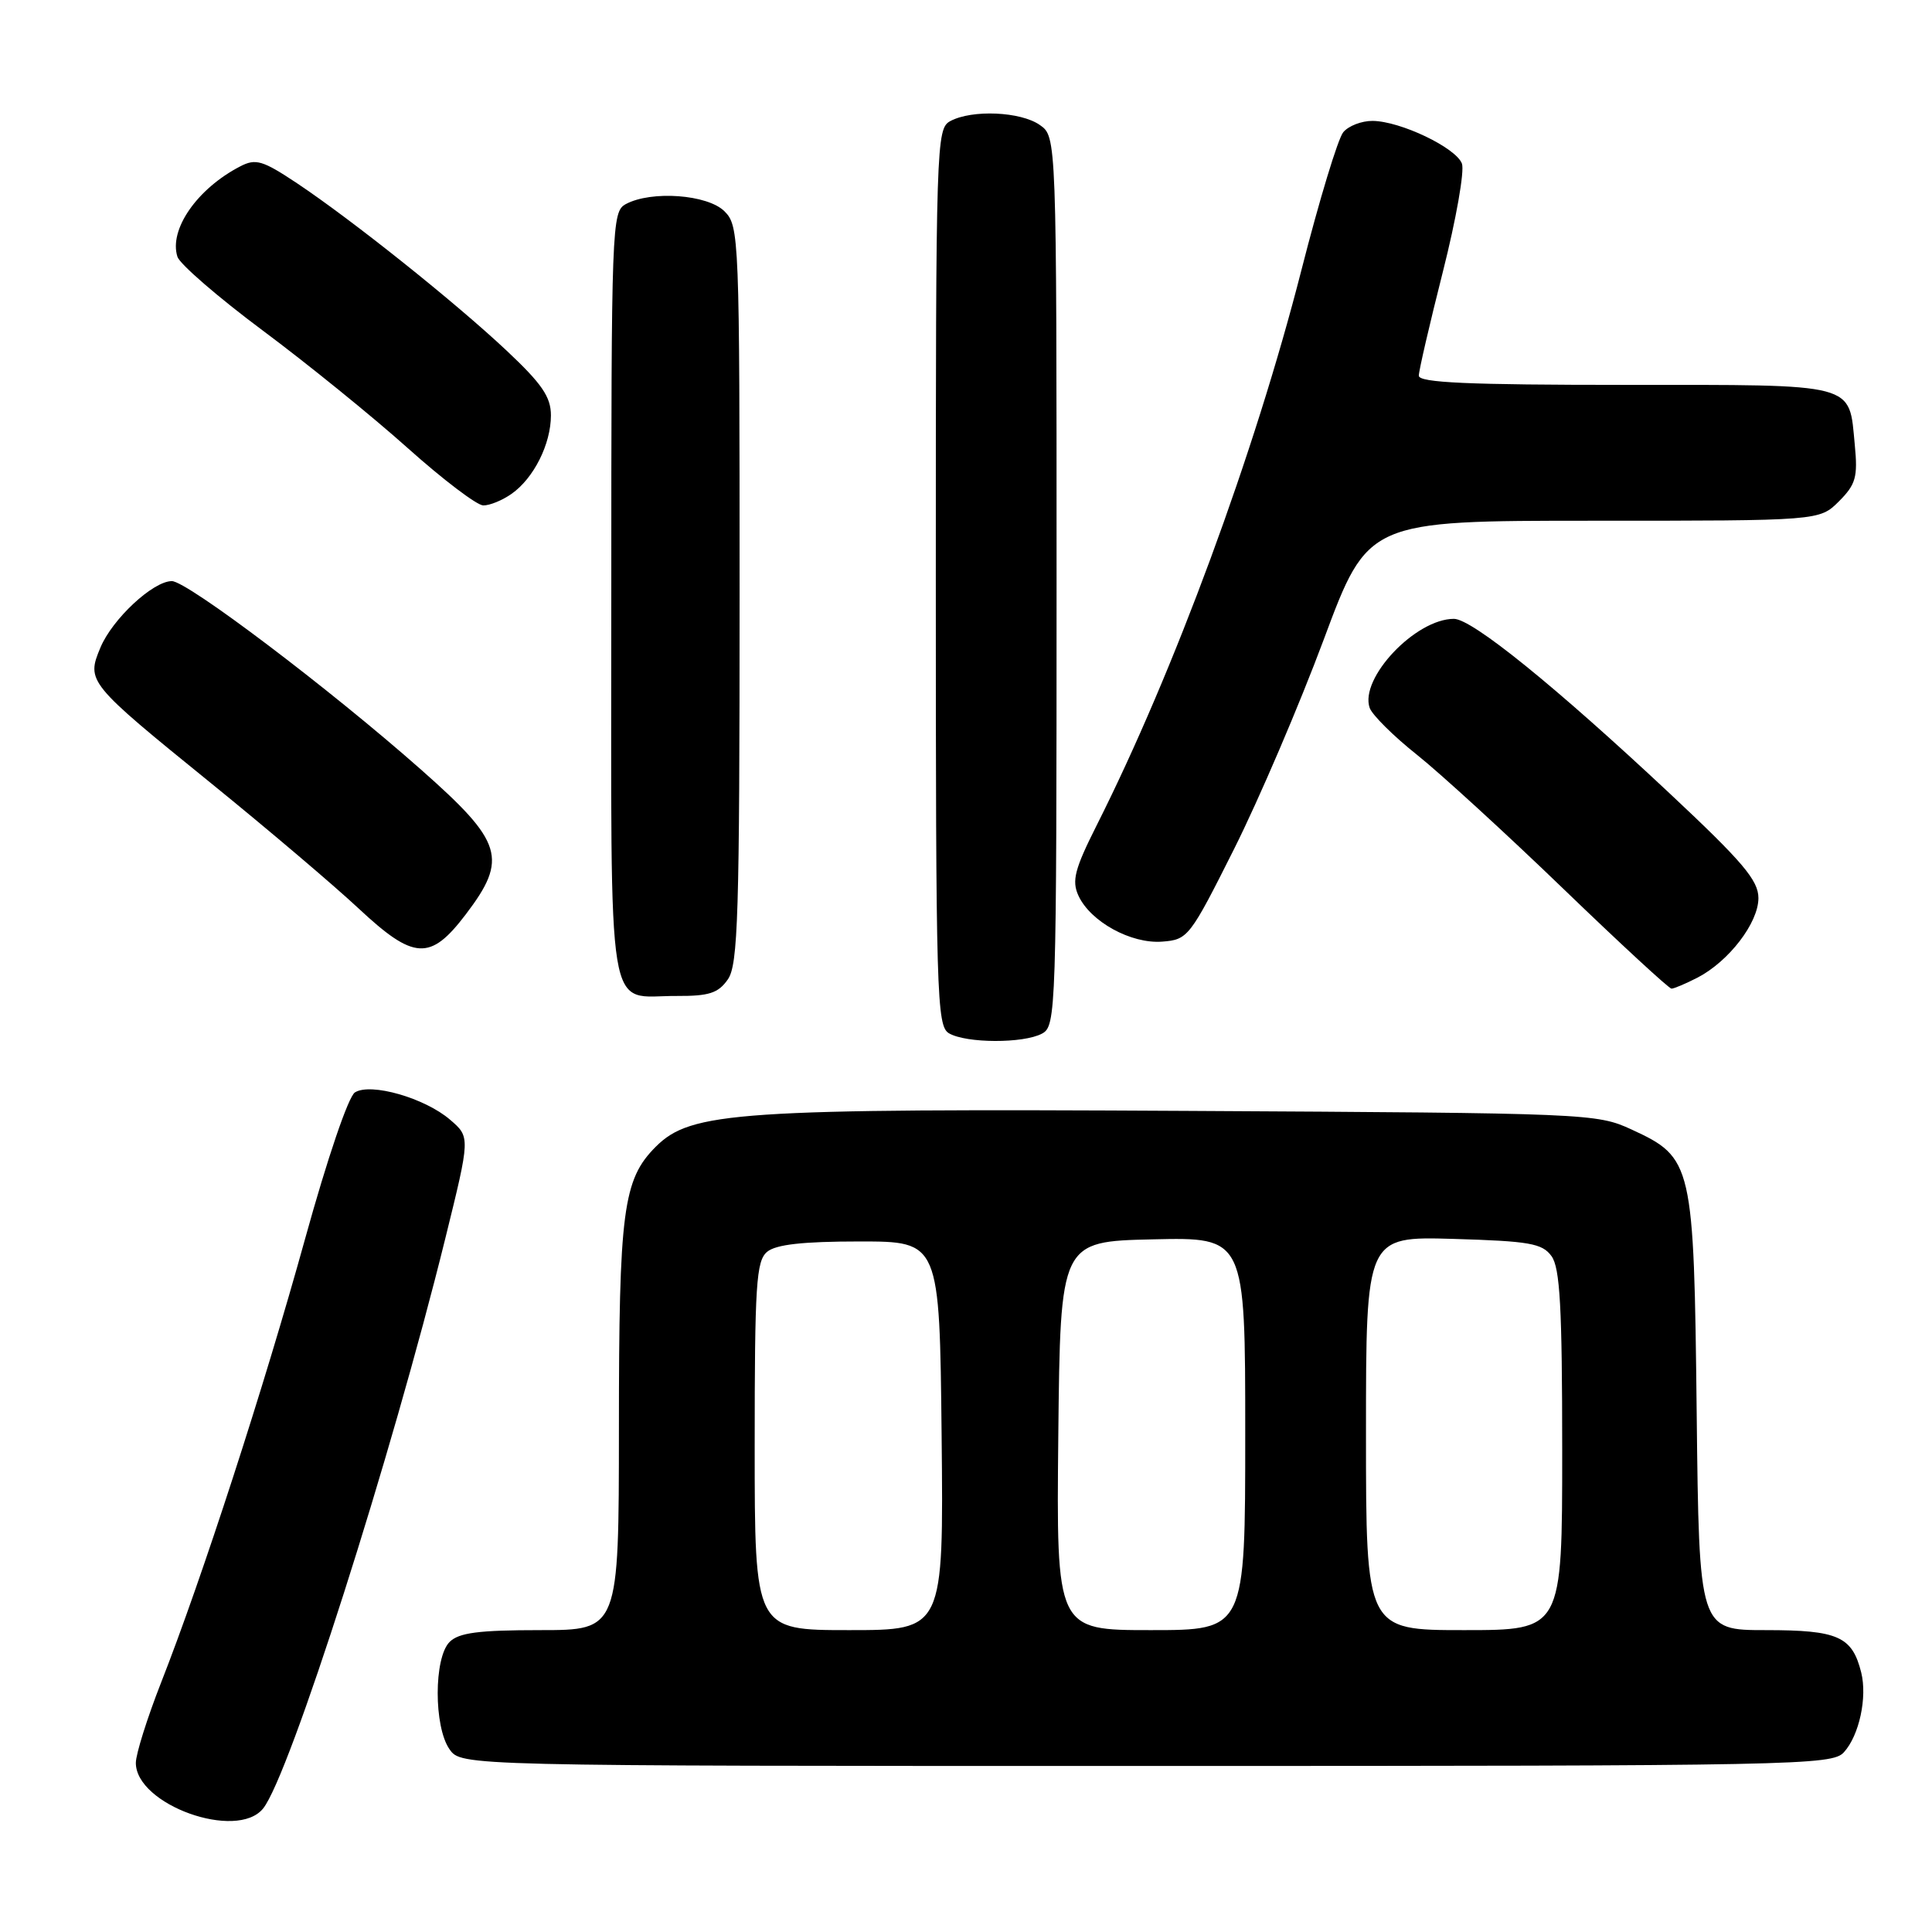 <?xml version="1.0" encoding="UTF-8" standalone="no"?>
<!DOCTYPE svg PUBLIC "-//W3C//DTD SVG 1.1//EN" "http://www.w3.org/Graphics/SVG/1.1/DTD/svg11.dtd" >
<svg xmlns="http://www.w3.org/2000/svg" xmlns:xlink="http://www.w3.org/1999/xlink" version="1.1" viewBox="0 0 256 256">
 <g >
 <path fill="currentColor"
d=" M 34.86 239.64 C 38.35 235.33 51.87 193.02 59.01 164.08 C 62.32 150.67 62.32 150.67 59.64 148.37 C 56.30 145.49 49.12 143.43 47.03 144.75 C 46.16 145.30 43.38 153.48 40.44 164.10 C 34.98 183.83 26.74 209.22 21.33 222.99 C 19.50 227.66 18.00 232.43 18.00 233.59 C 18.00 239.14 31.38 243.94 34.86 239.64 Z  M 244.33 232.18 C 246.36 229.95 247.44 224.91 246.62 221.61 C 245.42 216.83 243.55 216.00 234.00 216.00 C 225.14 216.00 225.14 216.00 224.82 187.25 C 224.45 154.08 224.30 153.41 216.18 149.66 C 211.59 147.54 210.42 147.49 157.50 147.20 C 97.67 146.87 91.57 147.28 86.89 151.95 C 82.55 156.30 82.01 160.38 82.01 189.25 C 82.00 216.00 82.00 216.00 71.57 216.00 C 63.42 216.00 60.80 216.34 59.57 217.57 C 57.48 219.67 57.47 228.79 59.56 231.78 C 61.11 234.00 61.11 234.00 151.90 234.00 C 238.35 234.00 242.77 233.91 244.33 232.18 Z  M 138.07 136.96 C 139.94 135.96 140.00 134.24 140.00 77.02 C 140.00 18.11 140.00 18.11 137.78 16.56 C 135.24 14.78 128.81 14.50 125.93 16.04 C 124.06 17.04 124.00 18.77 124.00 76.49 C 124.00 132.02 124.11 135.97 125.75 136.92 C 128.04 138.25 135.60 138.28 138.07 136.96 Z  M 96.44 129.78 C 97.80 127.84 98.00 121.31 98.00 78.78 C 98.00 31.33 97.95 29.95 96.00 28.00 C 93.77 25.77 86.32 25.22 82.93 27.04 C 81.06 28.04 81.00 29.67 81.00 78.99 C 81.00 136.74 80.21 131.91 89.69 131.97 C 93.95 131.99 95.17 131.60 96.44 129.78 Z  M 224.93 129.54 C 229.09 127.38 233.00 122.28 233.00 119.00 C 233.00 116.65 230.92 114.20 221.25 105.14 C 206.06 90.91 195.05 82.00 192.65 82.00 C 187.56 82.00 180.12 89.87 181.49 93.80 C 181.82 94.73 184.63 97.53 187.74 100.00 C 190.84 102.47 199.57 110.46 207.13 117.75 C 214.69 125.04 221.15 131.00 221.48 131.00 C 221.82 131.00 223.37 130.34 224.93 129.54 Z  M 61.71 121.17 C 67.34 113.77 66.66 111.58 55.80 101.99 C 43.70 91.29 24.80 77.00 22.77 77.00 C 20.28 77.00 14.89 82.02 13.31 85.80 C 11.43 90.30 11.58 90.49 28.00 103.81 C 35.42 109.83 44.20 117.28 47.50 120.36 C 54.85 127.23 57.01 127.35 61.71 121.17 Z  M 163.52 112.50 C 166.83 105.90 172.17 93.41 175.40 84.75 C 181.26 69.00 181.26 69.00 211.17 69.00 C 241.09 69.00 241.09 69.00 243.67 66.43 C 245.91 64.18 246.18 63.22 245.77 58.96 C 244.97 50.65 246.33 51.00 215.38 51.00 C 194.56 51.00 188.00 50.71 188.00 49.78 C 188.00 49.12 189.44 42.91 191.19 36.00 C 192.94 29.09 194.08 22.64 193.71 21.67 C 192.90 19.56 185.55 16.05 181.87 16.02 C 180.43 16.01 178.68 16.68 177.99 17.52 C 177.29 18.35 174.80 26.56 172.45 35.77 C 166.26 60.00 155.55 89.04 145.31 109.37 C 142.40 115.16 142.00 116.70 142.89 118.66 C 144.47 122.12 149.87 125.09 154.00 124.77 C 157.41 124.51 157.66 124.18 163.52 112.50 Z  M 67.78 65.44 C 70.72 63.38 73.00 58.84 73.00 55.04 C 73.00 52.59 71.81 50.86 67.13 46.46 C 60.24 39.99 46.68 29.17 39.34 24.27 C 34.80 21.25 33.89 20.98 31.84 22.04 C 26.13 24.99 22.36 30.41 23.51 34.02 C 23.82 34.99 28.89 39.38 34.78 43.77 C 40.68 48.16 49.33 55.17 54.00 59.35 C 58.67 63.53 63.19 66.96 64.03 66.97 C 64.87 66.99 66.56 66.30 67.78 65.44 Z  M 100.00 191.62 C 100.00 170.19 100.20 167.08 101.65 165.87 C 102.82 164.90 106.38 164.50 113.90 164.50 C 124.50 164.50 124.50 164.50 124.77 190.25 C 125.03 216.00 125.03 216.00 112.52 216.00 C 100.00 216.00 100.00 216.00 100.00 191.62 Z  M 140.23 190.25 C 140.50 164.50 140.50 164.50 152.75 164.22 C 165.00 163.94 165.00 163.94 165.00 189.97 C 165.00 216.00 165.00 216.00 152.48 216.00 C 139.97 216.00 139.97 216.00 140.23 190.25 Z  M 181.00 189.91 C 181.00 163.83 181.00 163.83 192.58 164.16 C 202.67 164.46 204.35 164.75 205.58 166.44 C 206.71 167.99 207.00 173.22 207.00 192.19 C 207.00 216.00 207.00 216.00 194.00 216.00 C 181.00 216.00 181.00 216.00 181.00 189.91 Z "/>
</g>
</svg>